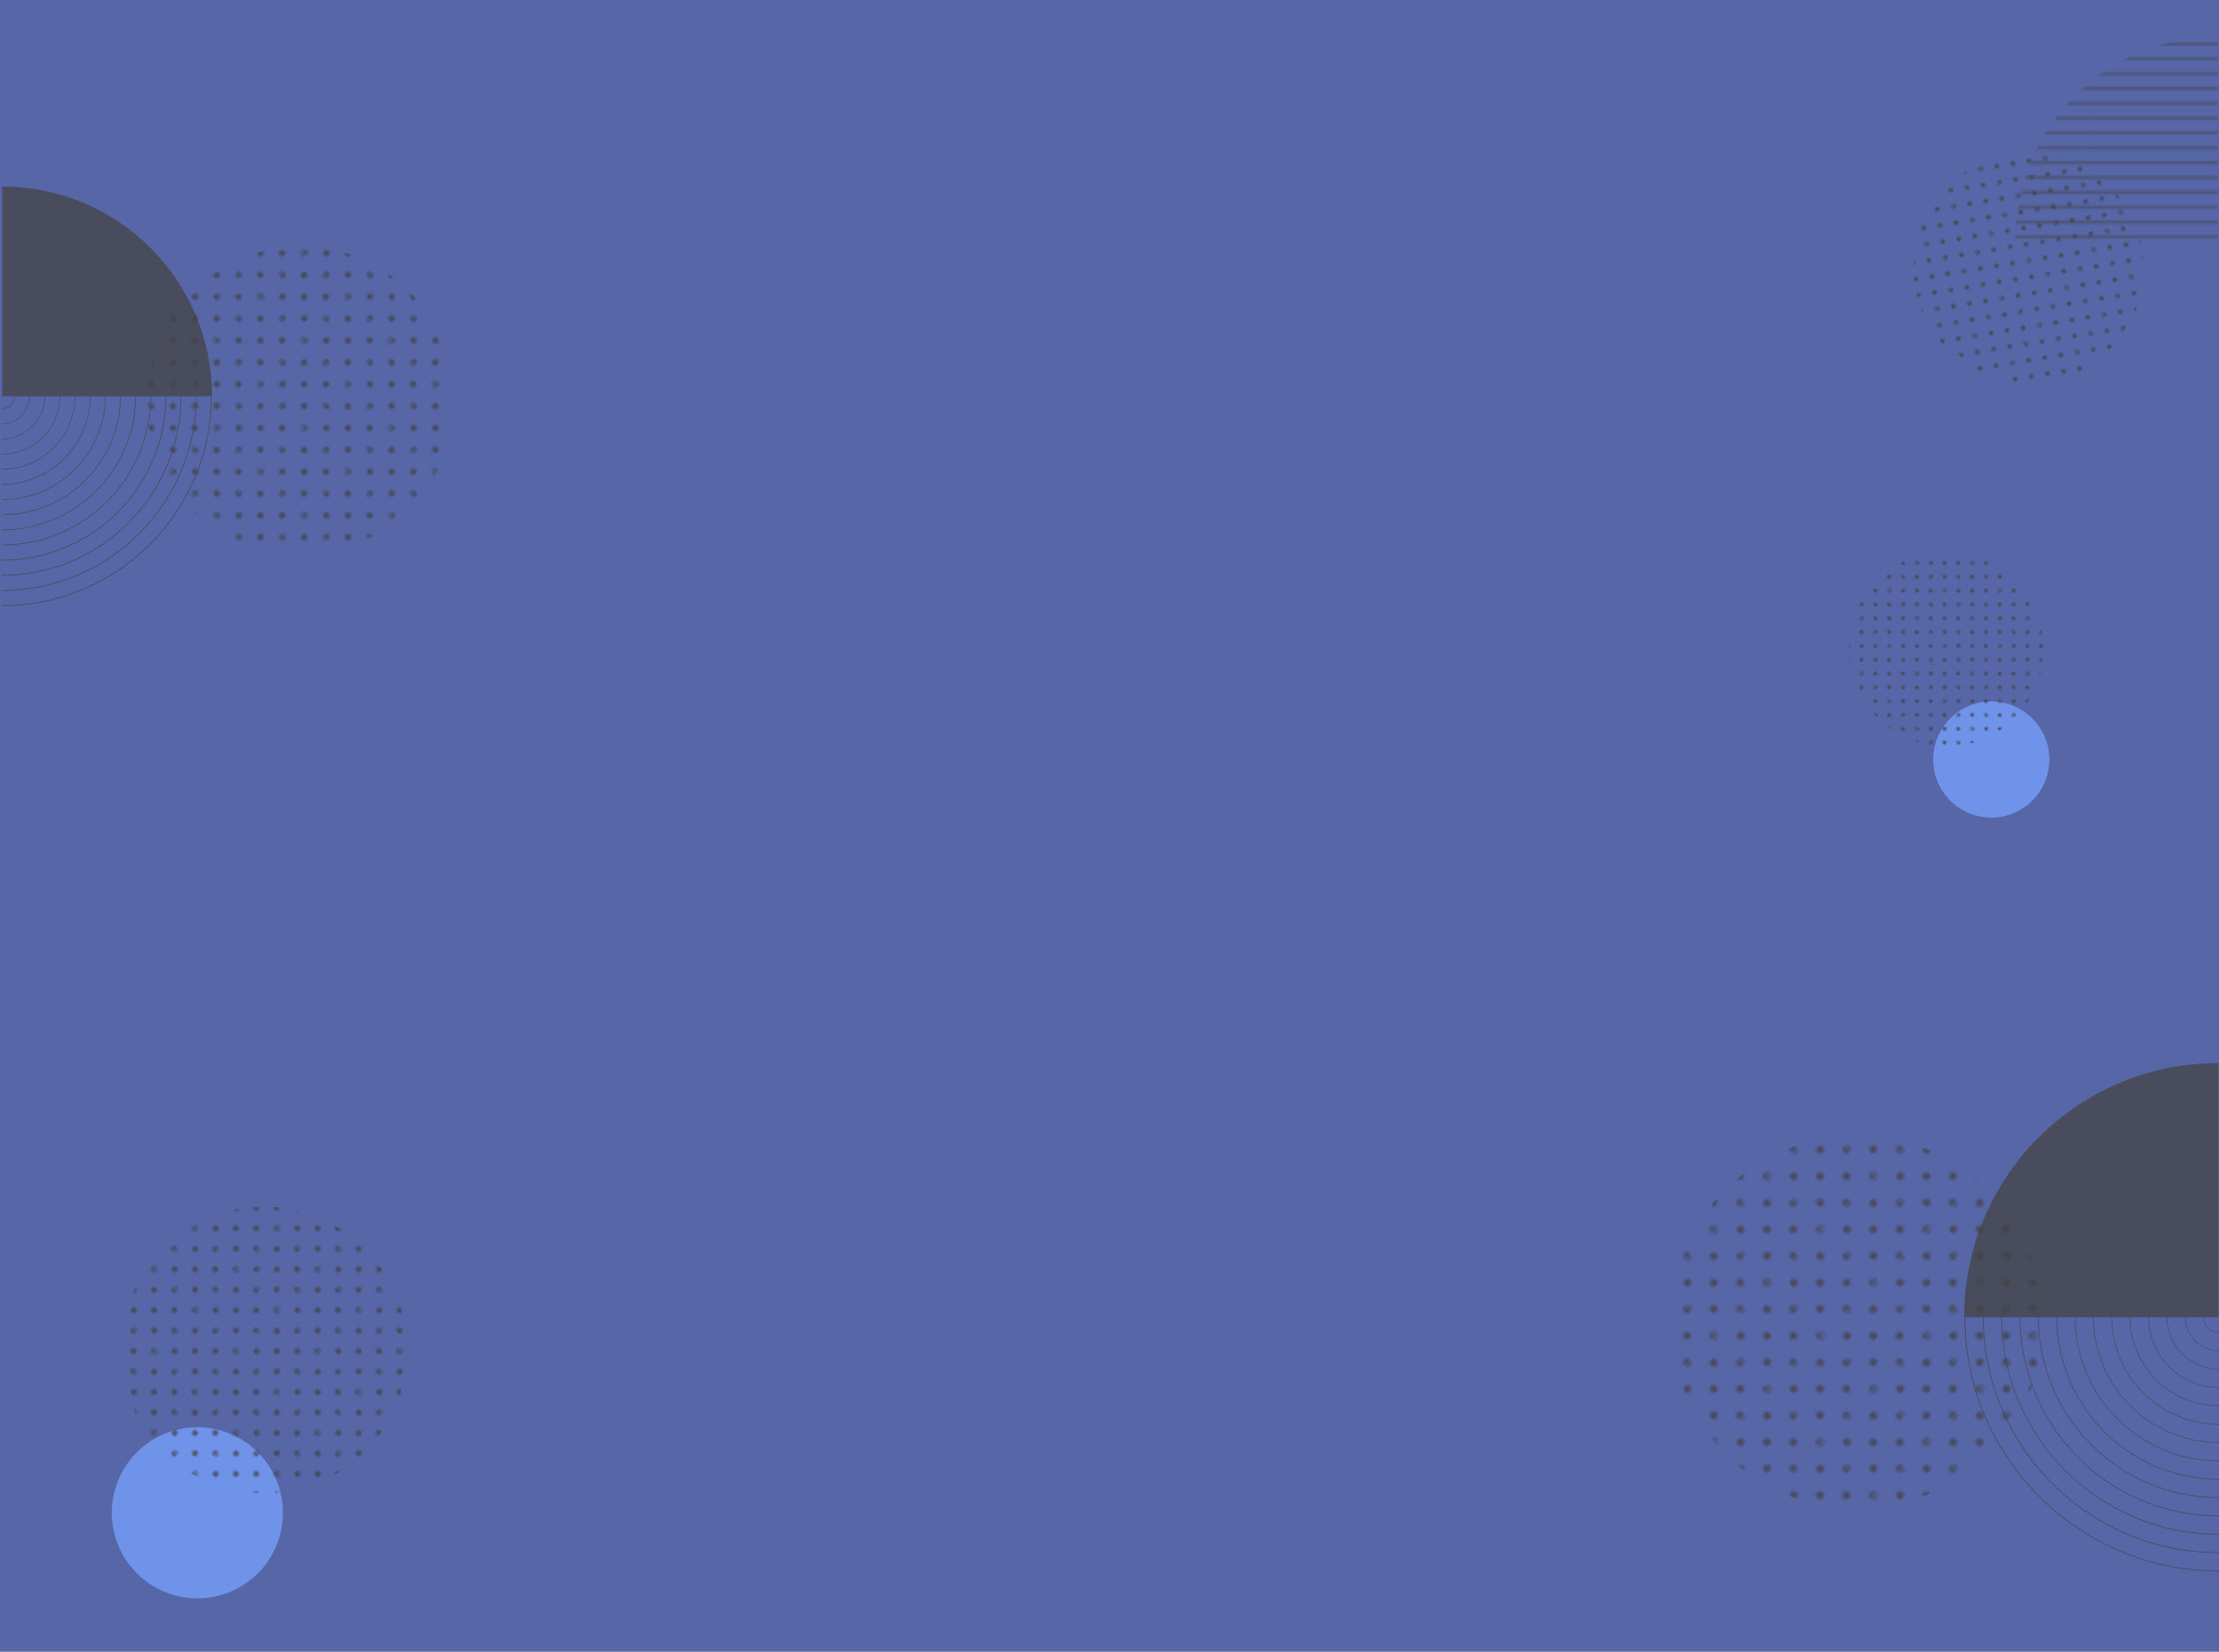 <svg id="Layer_1" data-name="Layer 1" xmlns="http://www.w3.org/2000/svg" xmlns:xlink="http://www.w3.org/1999/xlink" width="2002.08" height="1490.15" viewBox="0 0 2002.08 1490.15"><defs><style>.cls-1,.cls-10,.cls-11,.cls-12,.cls-13,.cls-14,.cls-15,.cls-16,.cls-17,.cls-18,.cls-19,.cls-2,.cls-20,.cls-7,.cls-8,.cls-9{fill:none;}.cls-10,.cls-11,.cls-12,.cls-13,.cls-14,.cls-15,.cls-16,.cls-17,.cls-18,.cls-19,.cls-2,.cls-20,.cls-7,.cls-8,.cls-9{stroke:#434343;}.cls-2{stroke-width:1.44px;}.cls-3{fill:#434343;}.cls-4{fill:#5666a7;}.cls-21,.cls-22,.cls-23,.cls-25,.cls-26,.cls-27,.cls-5{opacity:0.75;}.cls-6{clip-path:url(#clip-path);}.cls-10,.cls-11,.cls-12,.cls-13,.cls-14,.cls-15,.cls-16,.cls-17,.cls-18,.cls-19,.cls-20,.cls-7,.cls-8,.cls-9{stroke-miterlimit:10;}.cls-7{stroke-width:0.7px;}.cls-8{stroke-width:0.69px;}.cls-9{stroke-width:0.67px;}.cls-10{stroke-width:0.66px;}.cls-11{stroke-width:0.64px;}.cls-12{stroke-width:0.62px;}.cls-13{stroke-width:0.61px;}.cls-14{stroke-width:0.59px;}.cls-15{stroke-width:0.58px;}.cls-16{stroke-width:0.56px;}.cls-17{stroke-width:0.55px;}.cls-18{stroke-width:0.53px;}.cls-19{stroke-width:0.51px;}.cls-20{stroke-width:0.5px;}.cls-21{fill:url(#_10_ppp_20_2);}.cls-22{fill:#75a1ff;}.cls-23{fill:url(#_10_ppp_20_2-3);}.cls-24{clip-path:url(#clip-path-2);}.cls-25{fill:url(#_10_ppp_20_2-5);}.cls-26{fill:url(#_10_ppp_20_2-7);}.cls-27{fill:url(#_10_ppp_20_2-9);}.cls-28{opacity:0.5;fill:url(#_10_lpp_20_2);}</style><clipPath id="clip-path"><rect class="cls-1" x="1.58" y="357.29" width="192.48" height="194.48"/></clipPath><pattern id="_10_ppp_20_2" data-name="10 ppp 20% 2" width="28.8" height="28.8" patternTransform="matrix(1.36, 1.36, 1.36, -1.36, 945.2, 977.64)" patternUnits="userSpaceOnUse" viewBox="0 0 28.8 28.8"><rect class="cls-1" width="28.8" height="28.8"/><path class="cls-3" d="M28.8,30.24a1.44,1.44,0,1,0-1.44-1.44A1.44,1.44,0,0,0,28.8,30.24Z"/><path class="cls-3" d="M14.4,30.24A1.44,1.44,0,1,0,13,28.8,1.44,1.44,0,0,0,14.4,30.24Z"/><path class="cls-3" d="M28.8,15.84a1.44,1.44,0,1,0-1.44-1.44A1.44,1.44,0,0,0,28.8,15.84Z"/><path class="cls-3" d="M14.4,15.84A1.44,1.44,0,1,0,13,14.4,1.44,1.44,0,0,0,14.4,15.84Z"/><path class="cls-3" d="M7.2,23A1.44,1.44,0,1,0,5.76,21.6,1.44,1.44,0,0,0,7.2,23Z"/><path class="cls-3" d="M21.6,23a1.44,1.44,0,1,0-1.44-1.44A1.44,1.44,0,0,0,21.6,23Z"/><path class="cls-3" d="M7.2,8.64A1.44,1.44,0,1,0,5.76,7.2,1.44,1.44,0,0,0,7.2,8.64Z"/><path class="cls-3" d="M21.6,8.64A1.44,1.44,0,1,0,20.16,7.2,1.44,1.44,0,0,0,21.6,8.64Z"/><path class="cls-3" d="M0,30.24A1.44,1.44,0,0,0,1.44,28.8,1.45,1.45,0,0,0,0,27.36,1.44,1.44,0,0,0-1.44,28.8,1.43,1.43,0,0,0,0,30.24Z"/><path class="cls-3" d="M0,15.84A1.44,1.44,0,0,0,1.44,14.4,1.45,1.45,0,0,0,0,13,1.44,1.44,0,0,0-1.44,14.4,1.43,1.43,0,0,0,0,15.84Z"/><path class="cls-3" d="M28.8,1.44A1.45,1.45,0,0,0,30.24,0,1.44,1.44,0,0,0,28.8-1.44,1.43,1.43,0,0,0,27.36,0,1.44,1.44,0,0,0,28.8,1.44Z"/><path class="cls-3" d="M14.4,1.44A1.45,1.45,0,0,0,15.84,0,1.44,1.44,0,0,0,14.4-1.44,1.43,1.43,0,0,0,13,0,1.44,1.44,0,0,0,14.4,1.44Z"/><path class="cls-3" d="M0,1.44A1.45,1.45,0,0,0,1.44,0,1.44,1.44,0,0,0,0-1.44,1.43,1.43,0,0,0-1.44,0,1.44,1.44,0,0,0,0,1.44Z"/></pattern><pattern id="_10_ppp_20_2-3" data-name="10 ppp 20% 2" width="28.8" height="28.8" patternTransform="translate(286.4 1588) rotate(135) scale(1.8)" patternUnits="userSpaceOnUse" viewBox="0 0 28.8 28.8"><rect class="cls-1" width="28.8" height="28.8"/><path class="cls-3" d="M28.8,30.24a1.44,1.44,0,1,0-1.44-1.44A1.44,1.44,0,0,0,28.8,30.24Z"/><path class="cls-3" d="M14.4,30.24A1.44,1.44,0,1,0,13,28.8,1.44,1.44,0,0,0,14.4,30.24Z"/><path class="cls-3" d="M28.8,15.84a1.44,1.44,0,1,0-1.44-1.44A1.44,1.44,0,0,0,28.8,15.84Z"/><path class="cls-3" d="M14.4,15.84A1.44,1.44,0,1,0,13,14.4,1.44,1.44,0,0,0,14.4,15.84Z"/><path class="cls-3" d="M7.2,23A1.44,1.44,0,1,0,5.76,21.6,1.44,1.44,0,0,0,7.2,23Z"/><path class="cls-3" d="M21.6,23a1.44,1.44,0,1,0-1.44-1.44A1.44,1.44,0,0,0,21.6,23Z"/><path class="cls-3" d="M7.2,8.64A1.44,1.44,0,1,0,5.76,7.2,1.44,1.44,0,0,0,7.2,8.64Z"/><path class="cls-3" d="M21.6,8.64A1.44,1.44,0,1,0,20.16,7.2,1.44,1.44,0,0,0,21.6,8.64Z"/><path class="cls-3" d="M0,30.24A1.44,1.44,0,0,0,1.44,28.8,1.45,1.45,0,0,0,0,27.36,1.44,1.44,0,0,0-1.44,28.8,1.43,1.43,0,0,0,0,30.24Z"/><path class="cls-3" d="M0,15.84A1.44,1.44,0,0,0,1.44,14.4,1.45,1.45,0,0,0,0,13,1.44,1.44,0,0,0-1.44,14.4,1.43,1.43,0,0,0,0,15.84Z"/><path class="cls-3" d="M28.8,1.44A1.45,1.45,0,0,0,30.24,0,1.44,1.44,0,0,0,28.8-1.44,1.43,1.43,0,0,0,27.36,0,1.44,1.44,0,0,0,28.8,1.44Z"/><path class="cls-3" d="M14.4,1.44A1.45,1.45,0,0,0,15.84,0,1.44,1.44,0,0,0,14.4-1.44,1.43,1.43,0,0,0,13,0,1.44,1.44,0,0,0,14.4,1.44Z"/><path class="cls-3" d="M0,1.44A1.45,1.45,0,0,0,1.44,0,1.44,1.44,0,0,0,0-1.44,1.43,1.43,0,0,0-1.44,0,1.44,1.44,0,0,0,0,1.44Z"/></pattern><clipPath id="clip-path-2"><rect class="cls-1" x="1768.74" y="1188.09" width="233.34" height="235.77" transform="translate(3770.82 2611.94) rotate(180)"/></clipPath><pattern id="_10_ppp_20_2-5" data-name="10 ppp 20% 2" width="28.8" height="28.8" patternTransform="translate(-1141.22 1205.01) rotate(135) scale(2.34)" patternUnits="userSpaceOnUse" viewBox="0 0 28.8 28.8"><rect class="cls-1" width="28.8" height="28.8"/><path class="cls-3" d="M28.8,30.24a1.44,1.44,0,1,0-1.44-1.44A1.44,1.44,0,0,0,28.8,30.24Z"/><path class="cls-3" d="M14.4,30.24A1.44,1.44,0,1,0,13,28.8,1.44,1.44,0,0,0,14.4,30.24Z"/><path class="cls-3" d="M28.8,15.84a1.44,1.44,0,1,0-1.44-1.44A1.44,1.44,0,0,0,28.8,15.84Z"/><path class="cls-3" d="M14.4,15.84A1.44,1.44,0,1,0,13,14.4,1.44,1.44,0,0,0,14.4,15.84Z"/><path class="cls-3" d="M7.2,23A1.44,1.44,0,1,0,5.76,21.6,1.44,1.44,0,0,0,7.2,23Z"/><path class="cls-3" d="M21.6,23a1.44,1.44,0,1,0-1.44-1.44A1.44,1.44,0,0,0,21.6,23Z"/><path class="cls-3" d="M7.2,8.64A1.44,1.44,0,1,0,5.76,7.2,1.44,1.44,0,0,0,7.2,8.64Z"/><path class="cls-3" d="M21.6,8.64A1.44,1.44,0,1,0,20.16,7.2,1.44,1.44,0,0,0,21.6,8.64Z"/><path class="cls-3" d="M0,30.24A1.44,1.44,0,0,0,1.44,28.8,1.45,1.45,0,0,0,0,27.36,1.44,1.44,0,0,0-1.44,28.8,1.43,1.43,0,0,0,0,30.24Z"/><path class="cls-3" d="M0,15.84A1.44,1.44,0,0,0,1.44,14.4,1.45,1.45,0,0,0,0,13,1.44,1.44,0,0,0-1.44,14.4,1.43,1.43,0,0,0,0,15.84Z"/><path class="cls-3" d="M28.8,1.44A1.45,1.45,0,0,0,30.24,0,1.44,1.44,0,0,0,28.8-1.44,1.43,1.43,0,0,0,27.36,0,1.44,1.44,0,0,0,28.8,1.44Z"/><path class="cls-3" d="M14.4,1.44A1.45,1.45,0,0,0,15.84,0,1.44,1.44,0,0,0,14.4-1.44,1.43,1.43,0,0,0,13,0,1.44,1.44,0,0,0,14.4,1.44Z"/><path class="cls-3" d="M0,1.44A1.45,1.45,0,0,0,1.44,0,1.44,1.44,0,0,0,0-1.44,1.43,1.43,0,0,0-1.44,0,1.44,1.44,0,0,0,0,1.44Z"/></pattern><pattern id="_10_ppp_20_2-7" data-name="10 ppp 20% 2" width="28.8" height="28.8" patternTransform="matrix(0.86, 0.86, 0.86, -0.86, -140.82, 981.71)" patternUnits="userSpaceOnUse" viewBox="0 0 28.8 28.8"><rect class="cls-1" width="28.8" height="28.8"/><path class="cls-3" d="M28.8,30.24a1.44,1.44,0,1,0-1.44-1.44A1.44,1.44,0,0,0,28.8,30.24Z"/><path class="cls-3" d="M14.4,30.24A1.44,1.44,0,1,0,13,28.8,1.44,1.44,0,0,0,14.4,30.24Z"/><path class="cls-3" d="M28.8,15.84a1.44,1.44,0,1,0-1.44-1.44A1.44,1.44,0,0,0,28.8,15.84Z"/><path class="cls-3" d="M14.4,15.84A1.44,1.44,0,1,0,13,14.4,1.44,1.44,0,0,0,14.4,15.84Z"/><path class="cls-3" d="M7.2,23A1.44,1.44,0,1,0,5.76,21.6,1.44,1.44,0,0,0,7.2,23Z"/><path class="cls-3" d="M21.6,23a1.44,1.44,0,1,0-1.44-1.44A1.44,1.44,0,0,0,21.6,23Z"/><path class="cls-3" d="M7.2,8.64A1.44,1.44,0,1,0,5.76,7.2,1.44,1.44,0,0,0,7.2,8.64Z"/><path class="cls-3" d="M21.6,8.64A1.44,1.44,0,1,0,20.16,7.2,1.44,1.44,0,0,0,21.6,8.64Z"/><path class="cls-3" d="M0,30.24A1.44,1.44,0,0,0,1.44,28.8,1.45,1.45,0,0,0,0,27.36,1.44,1.44,0,0,0-1.44,28.8,1.43,1.43,0,0,0,0,30.24Z"/><path class="cls-3" d="M0,15.84A1.44,1.44,0,0,0,1.44,14.4,1.45,1.45,0,0,0,0,13,1.44,1.44,0,0,0-1.44,14.4,1.43,1.43,0,0,0,0,15.84Z"/><path class="cls-3" d="M28.8,1.44A1.45,1.45,0,0,0,30.24,0,1.44,1.44,0,0,0,28.8-1.44,1.43,1.43,0,0,0,27.36,0,1.44,1.44,0,0,0,28.8,1.44Z"/><path class="cls-3" d="M14.4,1.44A1.45,1.45,0,0,0,15.84,0,1.44,1.44,0,0,0,14.4-1.44,1.43,1.43,0,0,0,13,0,1.44,1.44,0,0,0,14.4,1.44Z"/><path class="cls-3" d="M0,1.44A1.45,1.45,0,0,0,1.44,0,1.44,1.44,0,0,0,0-1.44,1.43,1.43,0,0,0-1.44,0,1.44,1.44,0,0,0,0,1.44Z"/></pattern><pattern id="_10_ppp_20_2-9" data-name="10 ppp 20% 2" width="28.8" height="28.8" patternTransform="matrix(1.02, 1.02, 1.02, -1.02, -209.24, 737.84)" patternUnits="userSpaceOnUse" viewBox="0 0 28.8 28.8"><rect class="cls-1" width="28.8" height="28.8"/><path class="cls-3" d="M28.8,30.24a1.44,1.44,0,1,0-1.44-1.44A1.44,1.44,0,0,0,28.8,30.24Z"/><path class="cls-3" d="M14.4,30.24A1.44,1.44,0,1,0,13,28.8,1.44,1.44,0,0,0,14.4,30.24Z"/><path class="cls-3" d="M28.8,15.84a1.44,1.44,0,1,0-1.44-1.44A1.44,1.44,0,0,0,28.8,15.84Z"/><path class="cls-3" d="M14.4,15.84A1.44,1.44,0,1,0,13,14.4,1.44,1.44,0,0,0,14.4,15.84Z"/><path class="cls-3" d="M7.2,23A1.44,1.44,0,1,0,5.76,21.6,1.44,1.44,0,0,0,7.2,23Z"/><path class="cls-3" d="M21.6,23a1.44,1.44,0,1,0-1.44-1.44A1.44,1.44,0,0,0,21.6,23Z"/><path class="cls-3" d="M7.2,8.64A1.44,1.44,0,1,0,5.76,7.2,1.44,1.44,0,0,0,7.2,8.64Z"/><path class="cls-3" d="M21.6,8.64A1.44,1.44,0,1,0,20.16,7.2,1.44,1.44,0,0,0,21.6,8.64Z"/><path class="cls-3" d="M0,30.24A1.44,1.44,0,0,0,1.44,28.8,1.45,1.45,0,0,0,0,27.36,1.44,1.44,0,0,0-1.44,28.8,1.43,1.43,0,0,0,0,30.24Z"/><path class="cls-3" d="M0,15.84A1.44,1.44,0,0,0,1.44,14.4,1.45,1.45,0,0,0,0,13,1.44,1.44,0,0,0-1.44,14.4,1.43,1.43,0,0,0,0,15.84Z"/><path class="cls-3" d="M28.8,1.44A1.45,1.45,0,0,0,30.24,0,1.44,1.44,0,0,0,28.8-1.44,1.43,1.43,0,0,0,27.36,0,1.44,1.44,0,0,0,28.8,1.44Z"/><path class="cls-3" d="M14.4,1.44A1.45,1.45,0,0,0,15.84,0,1.44,1.44,0,0,0,14.4-1.44,1.43,1.43,0,0,0,13,0,1.44,1.44,0,0,0,14.4,1.44Z"/><path class="cls-3" d="M0,1.44A1.45,1.45,0,0,0,1.44,0,1.44,1.44,0,0,0,0-1.44,1.43,1.43,0,0,0-1.44,0,1.44,1.44,0,0,0,0,1.44Z"/></pattern><pattern id="_10_lpp_20_2" data-name="10 lpp 20% 2" width="72" height="72" patternTransform="matrix(-1.86, 0, 0, 1.86, -660.03, 59.72)" patternUnits="userSpaceOnUse" viewBox="0 0 72 72"><rect class="cls-1" width="72" height="72"/><line class="cls-2" x1="71.75" y1="68.4" x2="144.25" y2="68.4"/><line class="cls-2" x1="71.75" y1="54" x2="144.25" y2="54"/><line class="cls-2" x1="71.75" y1="39.6" x2="144.25" y2="39.6"/><line class="cls-2" x1="71.75" y1="25.2" x2="144.25" y2="25.2"/><line class="cls-2" x1="71.75" y1="10.8" x2="144.25" y2="10.8"/><line class="cls-2" x1="71.75" y1="61.2" x2="144.25" y2="61.2"/><line class="cls-2" x1="71.75" y1="46.8" x2="144.25" y2="46.8"/><line class="cls-2" x1="71.75" y1="32.4" x2="144.25" y2="32.4"/><line class="cls-2" x1="71.75" y1="18" x2="144.25" y2="18"/><line class="cls-2" x1="71.75" y1="3.6" x2="144.25" y2="3.6"/><line class="cls-2" x1="-0.25" y1="68.4" x2="72.25" y2="68.4"/><line class="cls-2" x1="-0.25" y1="54" x2="72.25" y2="54"/><line class="cls-2" x1="-0.25" y1="39.6" x2="72.25" y2="39.6"/><line class="cls-2" x1="-0.25" y1="25.2" x2="72.25" y2="25.2"/><line class="cls-2" x1="-0.25" y1="10.8" x2="72.25" y2="10.8"/><line class="cls-2" x1="-0.25" y1="61.2" x2="72.25" y2="61.2"/><line class="cls-2" x1="-0.25" y1="46.8" x2="72.25" y2="46.8"/><line class="cls-2" x1="-0.25" y1="32.4" x2="72.25" y2="32.4"/><line class="cls-2" x1="-0.25" y1="18" x2="72.25" y2="18"/><line class="cls-2" x1="-0.25" y1="3.6" x2="72.25" y2="3.6"/><line class="cls-2" x1="-72.25" y1="68.4" x2="0.25" y2="68.4"/><line class="cls-2" x1="-72.25" y1="54" x2="0.25" y2="54"/><line class="cls-2" x1="-72.25" y1="39.6" x2="0.25" y2="39.6"/><line class="cls-2" x1="-72.25" y1="25.2" x2="0.25" y2="25.2"/><line class="cls-2" x1="-72.25" y1="10.8" x2="0.25" y2="10.8"/><line class="cls-2" x1="-72.25" y1="61.2" x2="0.25" y2="61.2"/><line class="cls-2" x1="-72.25" y1="46.8" x2="0.25" y2="46.8"/><line class="cls-2" x1="-72.25" y1="32.4" x2="0.25" y2="32.4"/><line class="cls-2" x1="-72.25" y1="18" x2="0.25" y2="18"/><line class="cls-2" x1="-72.25" y1="3.6" x2="0.25" y2="3.6"/></pattern></defs><title>contact bg</title><rect class="cls-4" width="2002.08" height="1490.15"/><g class="cls-5"><g class="cls-6"><circle class="cls-7" cx="1.57" cy="357.26" r="189.12"/><circle class="cls-8" cx="1.57" cy="357.26" r="175.45"/><circle class="cls-9" cx="1.57" cy="357.26" r="161.79"/><circle class="cls-10" cx="1.57" cy="357.26" r="148.12"/><circle class="cls-11" cx="1.57" cy="357.26" r="134.46"/><circle class="cls-12" cx="1.57" cy="357.26" r="120.79"/><circle class="cls-13" cx="1.57" cy="357.26" r="107.13"/><circle class="cls-14" cx="1.57" cy="357.26" r="93.46"/><circle class="cls-15" cx="1.57" cy="357.26" r="79.8" transform="translate(-9.57 0.17) rotate(-1.54)"/><circle class="cls-16" cx="1.57" cy="357.26" r="66.13" transform="translate(-6.75 0.09) rotate(-1.08)"/><circle class="cls-17" cx="1.57" cy="357.26" r="52.47" transform="translate(-4.52 0.05) rotate(-0.73)"/><circle class="cls-18" cx="1.57" cy="357.26" r="38.8" transform="translate(-2.73 0.02) rotate(-0.44)"/><circle class="cls-19" cx="1.57" cy="357.26" r="25.14" transform="translate(-1.24 0.01) rotate(-0.2)"/><path class="cls-20" d="M13,357.26A11.47,11.47,0,1,0,1.57,368.73,11.46,11.46,0,0,0,13,357.26Z"/></g><path class="cls-3" d="M2,168.37h.14c104.45,0,189.12,84.67,189.12,189.11H2Z"/></g><circle class="cls-21" cx="271.17" cy="361.07" r="138.76"/><circle class="cls-22" cx="178.18" cy="1364.75" r="77.19" transform="translate(-310.63 78.14) rotate(-13.36)"/><circle class="cls-23" cx="238.17" cy="1217.89" r="129.23"/><g class="cls-5"><g class="cls-24"><circle class="cls-7" cx="2002.09" cy="1188.05" r="229.27"/><circle class="cls-8" cx="2002.09" cy="1188.05" r="212.7"/><circle class="cls-9" cx="2002.09" cy="1188.05" r="196.13"/><circle class="cls-10" cx="2002.09" cy="1188.05" r="179.57"/><circle class="cls-11" cx="2002.09" cy="1188.05" r="163"/><circle class="cls-12" cx="2002.09" cy="1188.05" r="146.44"/><circle class="cls-13" cx="2002.09" cy="1188.05" r="129.87"/><circle class="cls-14" cx="2002.09" cy="1188.05" r="113.3"/><circle class="cls-15" cx="2002.09" cy="1188.05" r="96.74"/><circle class="cls-16" cx="2002.09" cy="1188.05" r="80.17" transform="translate(776.43 3167.34) rotate(-88.92)"/><circle class="cls-17" cx="2002.09" cy="1188.05" r="63.61" transform="translate(788.79 3174.94) rotate(-89.27)"/><circle class="cls-18" cx="2002.09" cy="1188.05" r="47.04" transform="translate(798.8 3181.02) rotate(-89.56)"/><circle class="cls-19" cx="2002.09" cy="1188.05" r="30.47" transform="translate(807.08 3185.99) rotate(-89.8)"/><path class="cls-20" d="M1988.18,1188.05a13.91,13.91,0,1,1,13.91,13.91A13.91,13.91,0,0,1,1988.18,1188.05Z"/></g><path class="cls-3" d="M2001.59,959.06h-.18c-126.62,0-229.27,102.65-229.27,229.27h229.45Z"/></g><circle class="cls-25" cx="1675.26" cy="1192.67" r="168.22"/><circle class="cls-22" cx="1796.75" cy="685.28" r="52.41" transform="translate(714.71 2274.97) rotate(-76.64)"/><circle class="cls-26" cx="1756.01" cy="585.57" r="87.75"/><circle class="cls-27" cx="1830.29" cy="241.75" r="103.82" transform="translate(-14.99 299.75) rotate(-9.32)"/><path class="cls-28" d="M1818.68,215.51s0-.09,0-.14c0-100.58,81.54-182.12,182.13-182.12V215.51Z"/></svg>